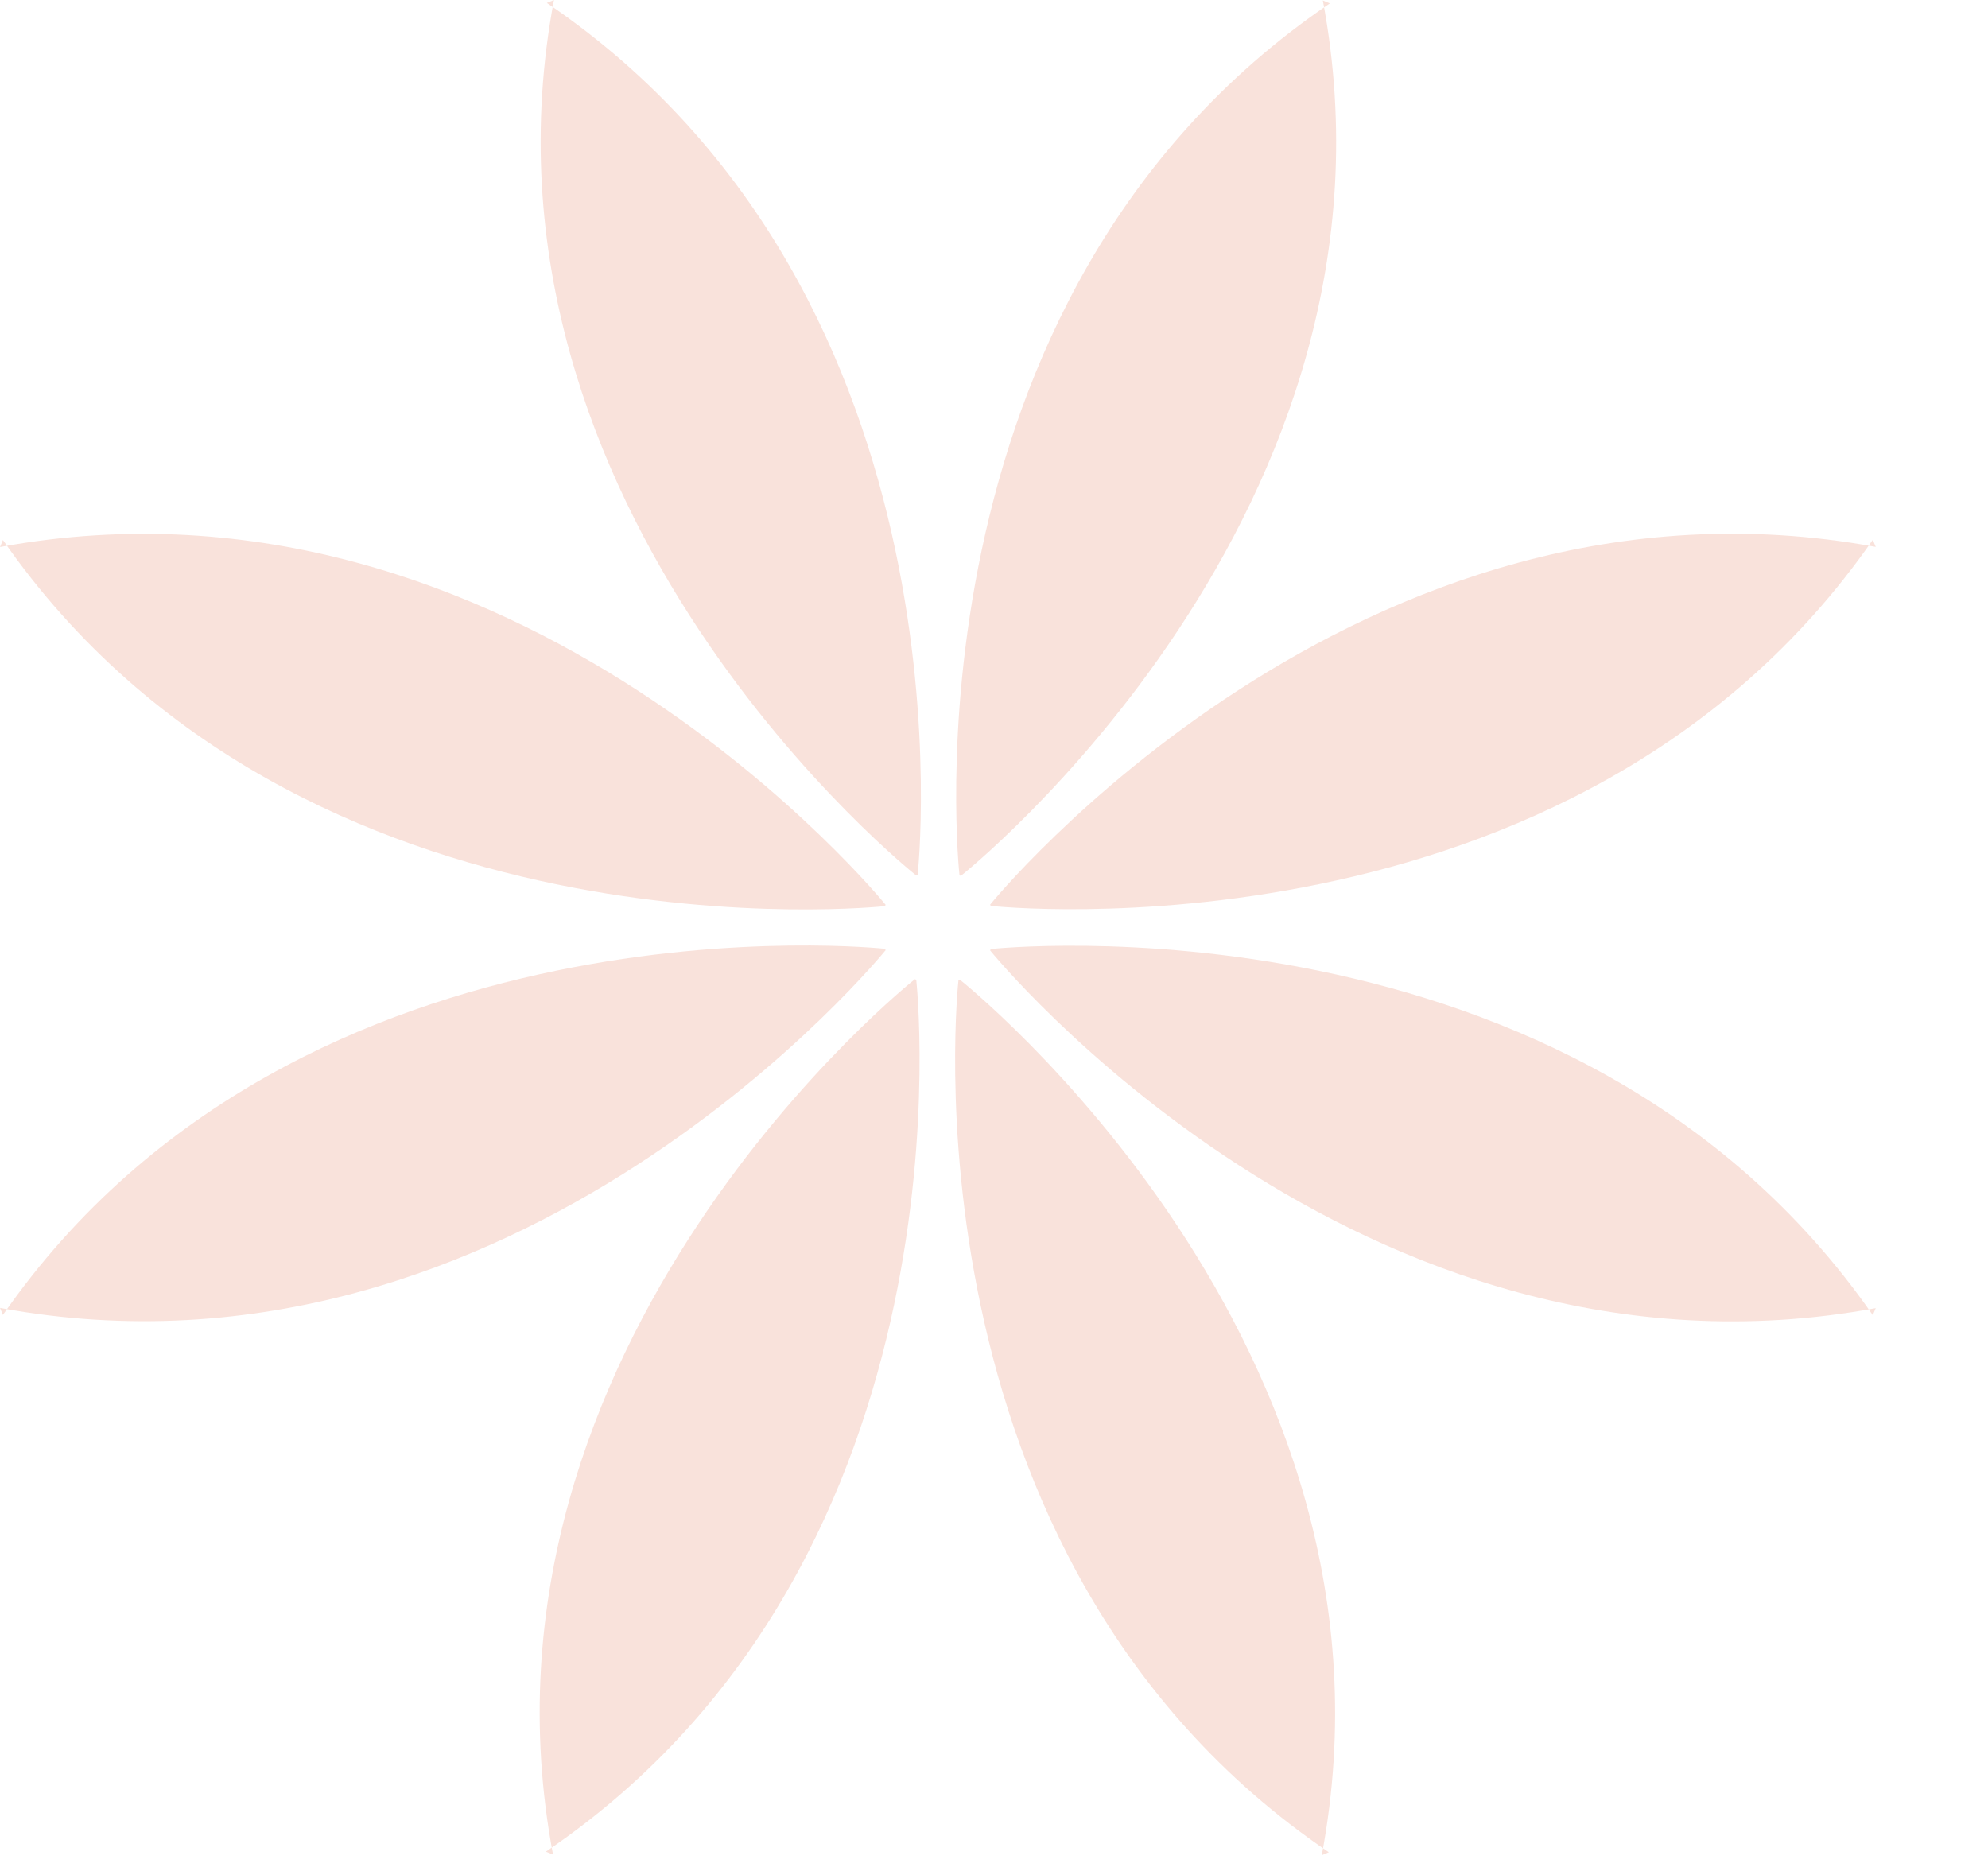 <svg width="17" height="16" viewBox="0 0 17 16" fill="none" xmlns="http://www.w3.org/2000/svg">
<path d="M3.95173e-06 4.678C4.432 3.863 7.573 7.737 7.573 7.737L7.568 7.749C7.568 7.749 2.576 8.292 0.025 4.618" fill="#F9E2DB"/>
<path d="M3.81971e-06 11.185C4.432 12.004 7.573 8.126 7.573 8.126L7.568 8.114C7.568 8.114 2.576 7.571 0.025 11.245" fill="#F9E2DB"/>
<path d="M16.04 11.187C11.608 12.004 8.467 8.128 8.467 8.128L8.472 8.116C8.472 8.116 13.464 7.573 16.015 11.247" fill="#F9E2DB"/>
<path d="M16.04 4.677C11.608 3.862 8.467 7.736 8.467 7.736L8.472 7.747C8.472 7.747 13.464 8.291 16.015 4.616" fill="#F9E2DB"/>
<path d="M4.676 0.025C8.393 2.547 7.847 7.482 7.847 7.482L7.835 7.487C7.835 7.487 3.913 4.381 4.737 2.94283e-05" fill="#F9E2DB"/>
<path d="M11.363 15.84C7.647 13.318 8.196 8.383 8.196 8.383L8.208 8.378C8.208 8.378 12.127 11.483 11.303 15.865" fill="#F9E2DB"/>
<path d="M11.312 0.004C12.136 4.385 8.217 7.49 8.217 7.49L8.205 7.486C8.205 7.486 7.656 2.551 11.372 0.029" fill="#F9E2DB"/>
<path d="M4.729 15.86C3.904 11.479 7.823 8.374 7.823 8.374L7.835 8.378C7.835 8.378 8.384 13.314 4.668 15.835" fill="#F9E2DB"/>
</svg>
